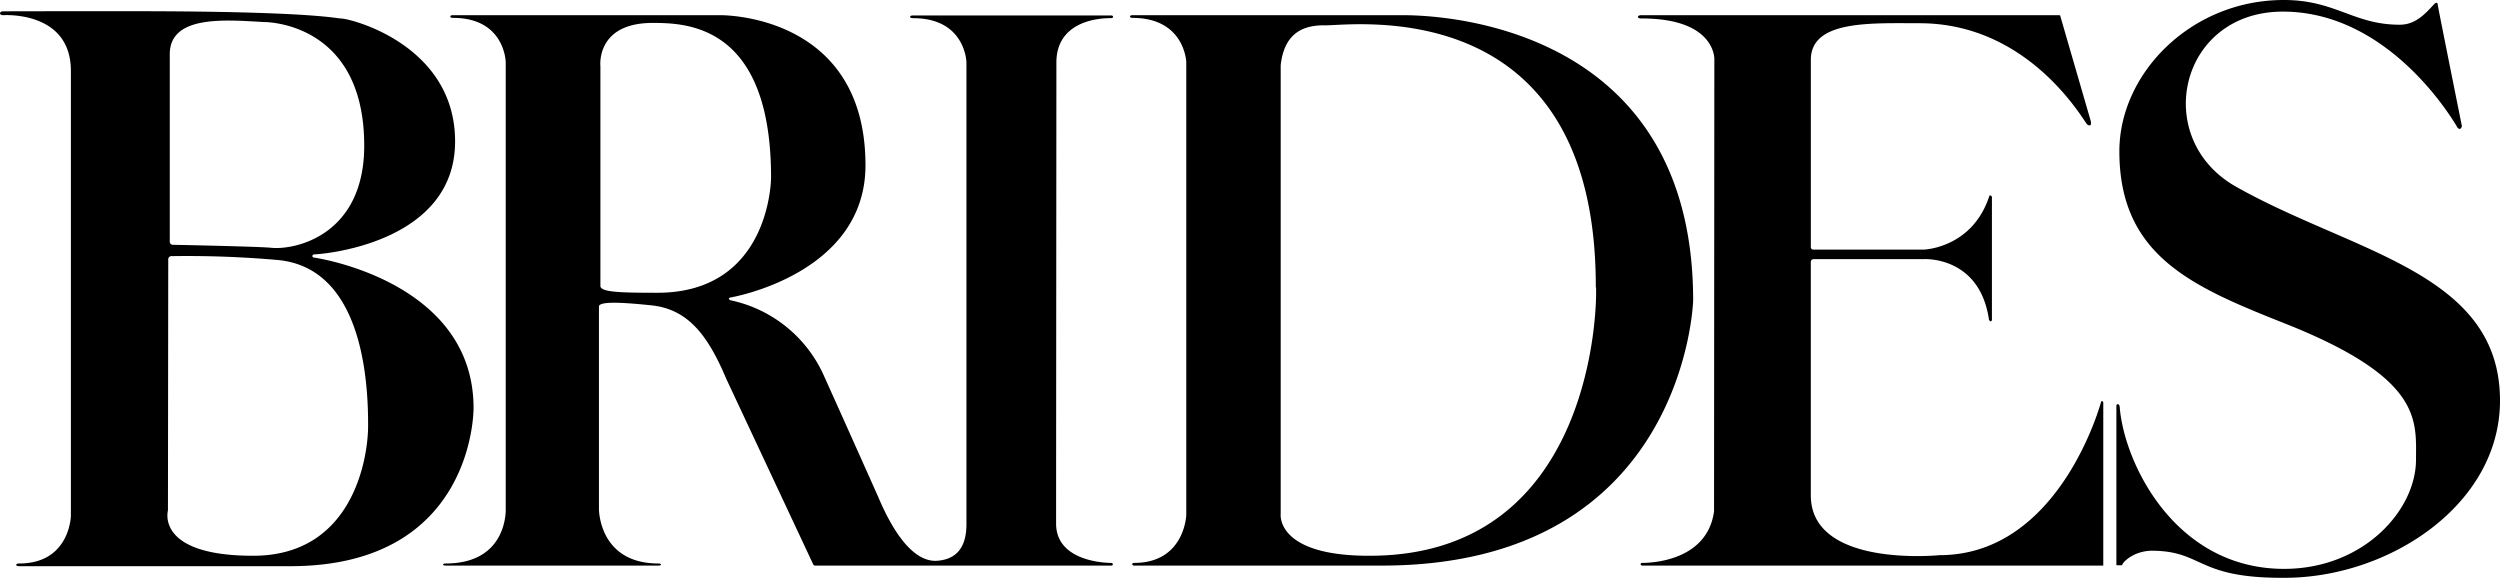 <svg viewBox="0 0 839.39 194"><title>Gallery</title><path d="M767.09 194c35 0 72.3-24.5 72.3-59.5 0-43.1-49.3-49.6-88.6-71.8-28.6-16.1-19.2-58.8 15.7-58.8 36.8 0 58.4 38.6 58.6 38.9.5.7 1.3.7 1.5-.5 0 0-8.1-40.2-8.1-40.7s-.3-1.2-1.4 0c-3.3 3.6-6.4 6.7-11.4 6.7-15.5 0-21.5-8.3-38.9-8.3-31.1 0-55.2 24.6-55.2 50.8 0 35 24.3 45.4 55.3 57.7 46.6 18.4 44.3 32.6 44.3 45.8 0 17.1-17.7 36.7-44.3 36.7-36.7 0-53.8-35.7-55.2-54.5-.1-.9-1-1.1-1.1-.3v53.2a.3.3 0 00.3.4h1.4a.26.26 0 00.3-.3c.6-1.2 4.1-4.5 9.9-4.6 17.5.1 14.8 9.3 44.6 9.1m-215.6-4.1h154.7v-54.6c0-.9-.7-.5-.7-.5s-13.7 51.6-54.3 51.6c0 0-43.2 4.4-43.2-20.1V88.1a1 1 0 01.8-1.1H646s18.7-1.1 21.8 20.3c0 0 .5 1.2 1 .2V66.1s-.6-1-.9-.2C662.19 83.3 646 83.8 646 83.8h-37.1a.81.81 0 01-.9-.9V20.1c0-13.4 20.1-12.3 36.5-12.3 37.3 0 55.4 33.4 56.3 34 1.7 1.1 1.2-1.1 1.2-1.1L691.79 5.5s.1-.4-.5-.4H551c-1.3 0-1.5 1.1 0 1.1 25-.1 24.6 13.6 24.6 13.6l-.1 151.9c-2.3 16.8-21.4 17.3-24.1 17.3-.8 0-.7.9.1.9m-170.7-.9c17 0 17.5-16.1 17.5-16.1V20.8S397.79 6 380.19 6c-1 0-1.1-.9 0-.9h90.5c1.1.1 97.8-3 97.8 95.8 0 0-2.5 88.9-104.4 89h-83.3c-.79 0-.9-.9 0-.9zm155-92.5c.2-99.5-81.6-87.9-90.7-88-6.2-.1-13.8 1.5-15.1 13.4v150.7s-1.7 14 29.6 14c77.4.2 76.3-88.2 76.3-88.2v-1.9zM324.49 176V20.9s-.3-14.8-17.9-14.8c-1.4 0-1.3-.9-.1-.9h66.6c.9 0 .8.9 0 .9-.5 0-18.4-.7-18.4 14.9 0 0-.1 141.7-.1 154.8S372.19 189 373 189s.9.9.1.9h-99.4a.67.67 0 01-.7-.5l-29.1-62.1c-6.2-14.7-12.9-23.6-25.4-24.8-8.7-.9-17.3-1.5-17.4.4v68s-.1 18.3 20 18.3c1.1 0 1.1.7 0 .7h-71.5c-1.1 0-1.1-.7 0-.7 21.1 0 20.2-18.4 20.2-18.4V20.9S169.59 6 152.09 6c-1.3 0-1-.9-.2-.9h89.9s48.8-.8 48.8 50.4c0 36.8-45.4 44.4-45.4 44.4-1 .3 0 .9 0 .9a44.39 44.39 0 0131.6 25.7c10 22.2 18.1 40.4 18.1 40.4 7.5 17.7 14.6 21.6 19.5 21.4 5.1-.3 10.1-2.8 10.1-12.3zm-122.9-79.8c.5 1.9 6.7 2.1 19.1 2.1 38.2 0 38.2-38.7 38.2-38.7 0-51.3-28.3-51.9-39.8-51.9-19.1 0-17.5 14.5-17.5 14.5zm-143.5-14A1.07 1.07 0 0157 81V18.2C57 4.9 75.89 6.7 88.59 7.4c.1 0 33.7-.4 33.7 41.5 0 30.2-23.3 35.1-31.2 34.3-3.4-.4-31.7-1-33-1zm65.5 60.9c0 10-4.7 43.5-38.6 43.5-32.9 0-28.6-15.2-28.6-15.2l.1-84.1a1.13 1.13 0 011.3-1.3 345.92 345.92 0 0135.5 1.3c27.5 2.6 30.4 38.2 30.3 55.8M159 137c0-42.9-53.5-50.5-53.4-50.5-1 0-.9-1.1 0-1.1 2 0 47.2-3.4 47.2-37.9 0-32.4-35-41.3-38.4-41.3-1.4 0-9-2.1-58-2.4-14.6-.1-55.3 0-55.3 0-1.4 0-1.5 1.3 0 1.3 0 0 22.7-1.6 22.7 18.7v149.4s-.3 16-17.4 16c-1.3 0-1.2.9-.1.9h91.2c62.09 0 61.5-53.1 61.5-53.1z"/></svg>